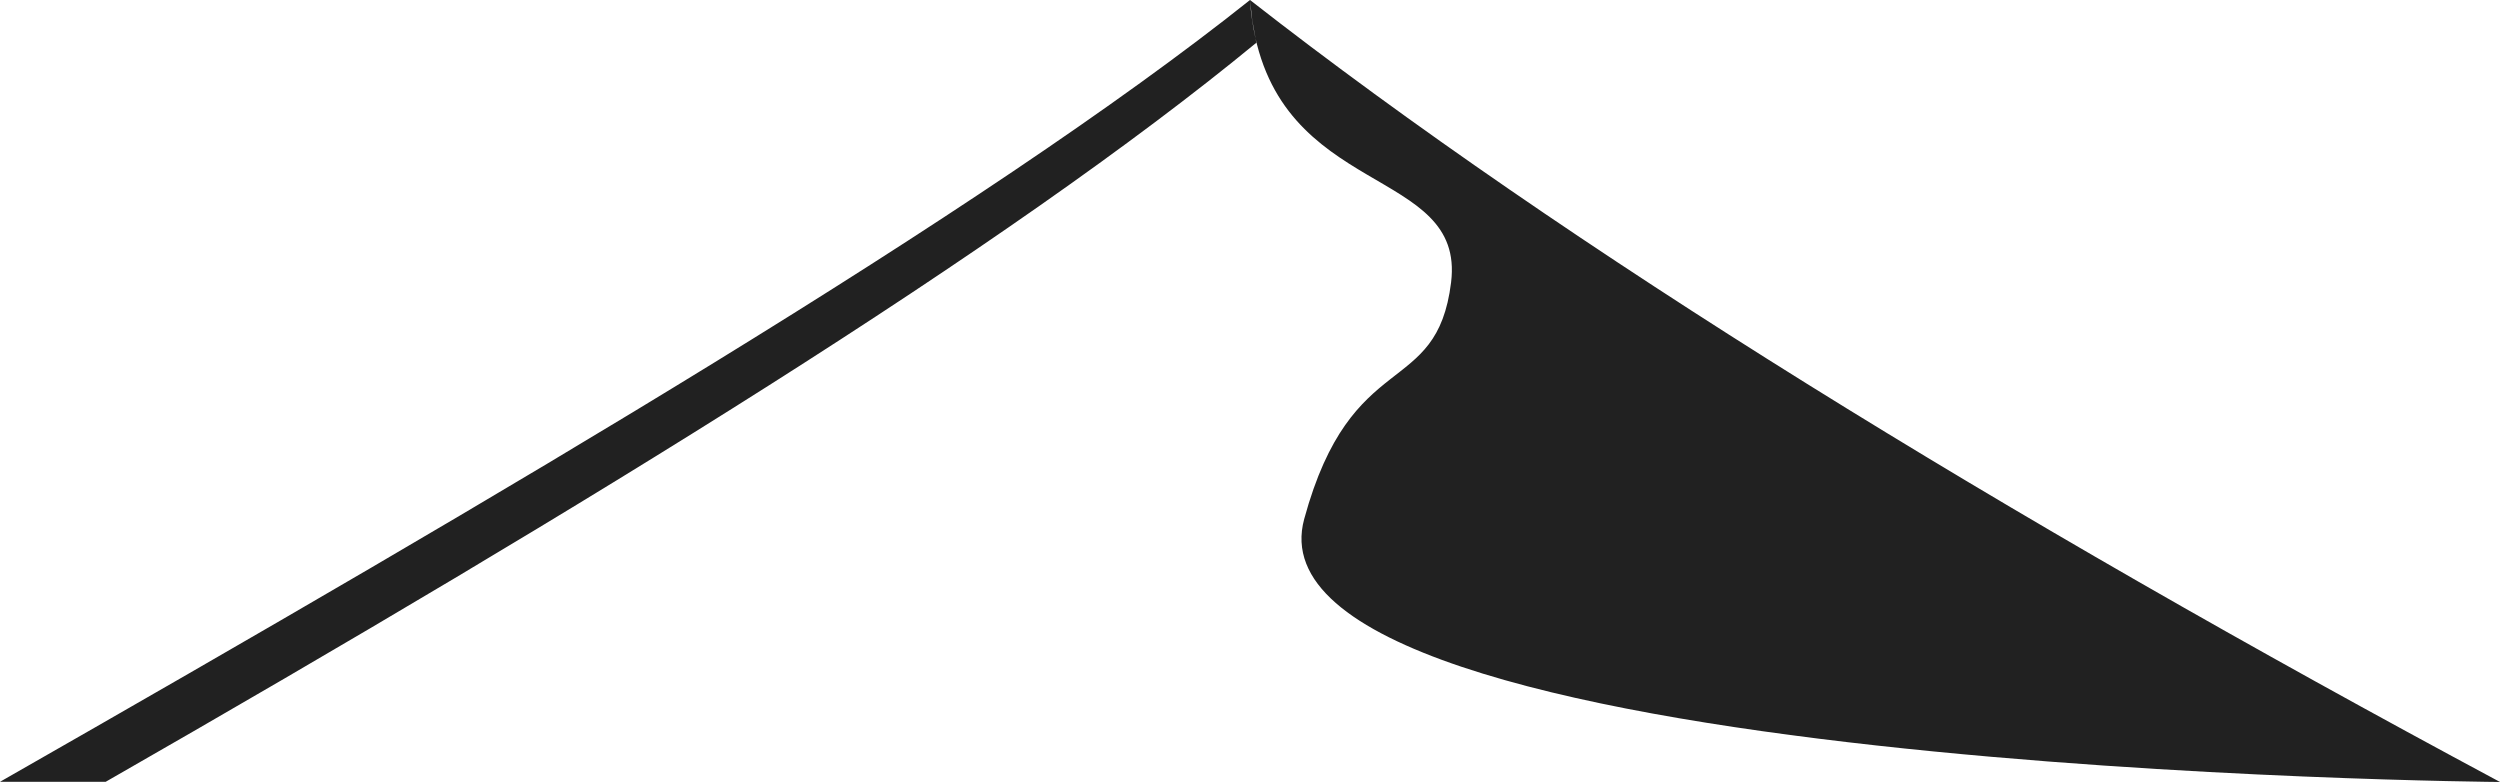 <?xml version="1.0" encoding="UTF-8"?>
<svg id="Calque_2" data-name="Calque 2" xmlns="http://www.w3.org/2000/svg" viewBox="0 0 146.2 45.73">
  <defs>
    <style>
      .cls-1 {
        fill: #212121;
      }
    </style>
  </defs>
  <g id="Calque_1-2" data-name="Calque 1">
    <path class="cls-1" d="m73.47,2.5C58.86,14.53,34.53,29.48,6.18,45.72H0C29.61,28.81,57.46,12.46,73.1,0c.03.43.07.84.13,1.2,1.54,10.46,12.47,8.46,11.63,15.31-.84,6.85-5.82,3.68-8.59,13.84-4.04,14.81,69.93,15.38,69.93,15.38C116.99,30.08,91.72,14.54,73.1,0l.13,1.17.24,1.33h0Z"/>
  </g>
</svg>